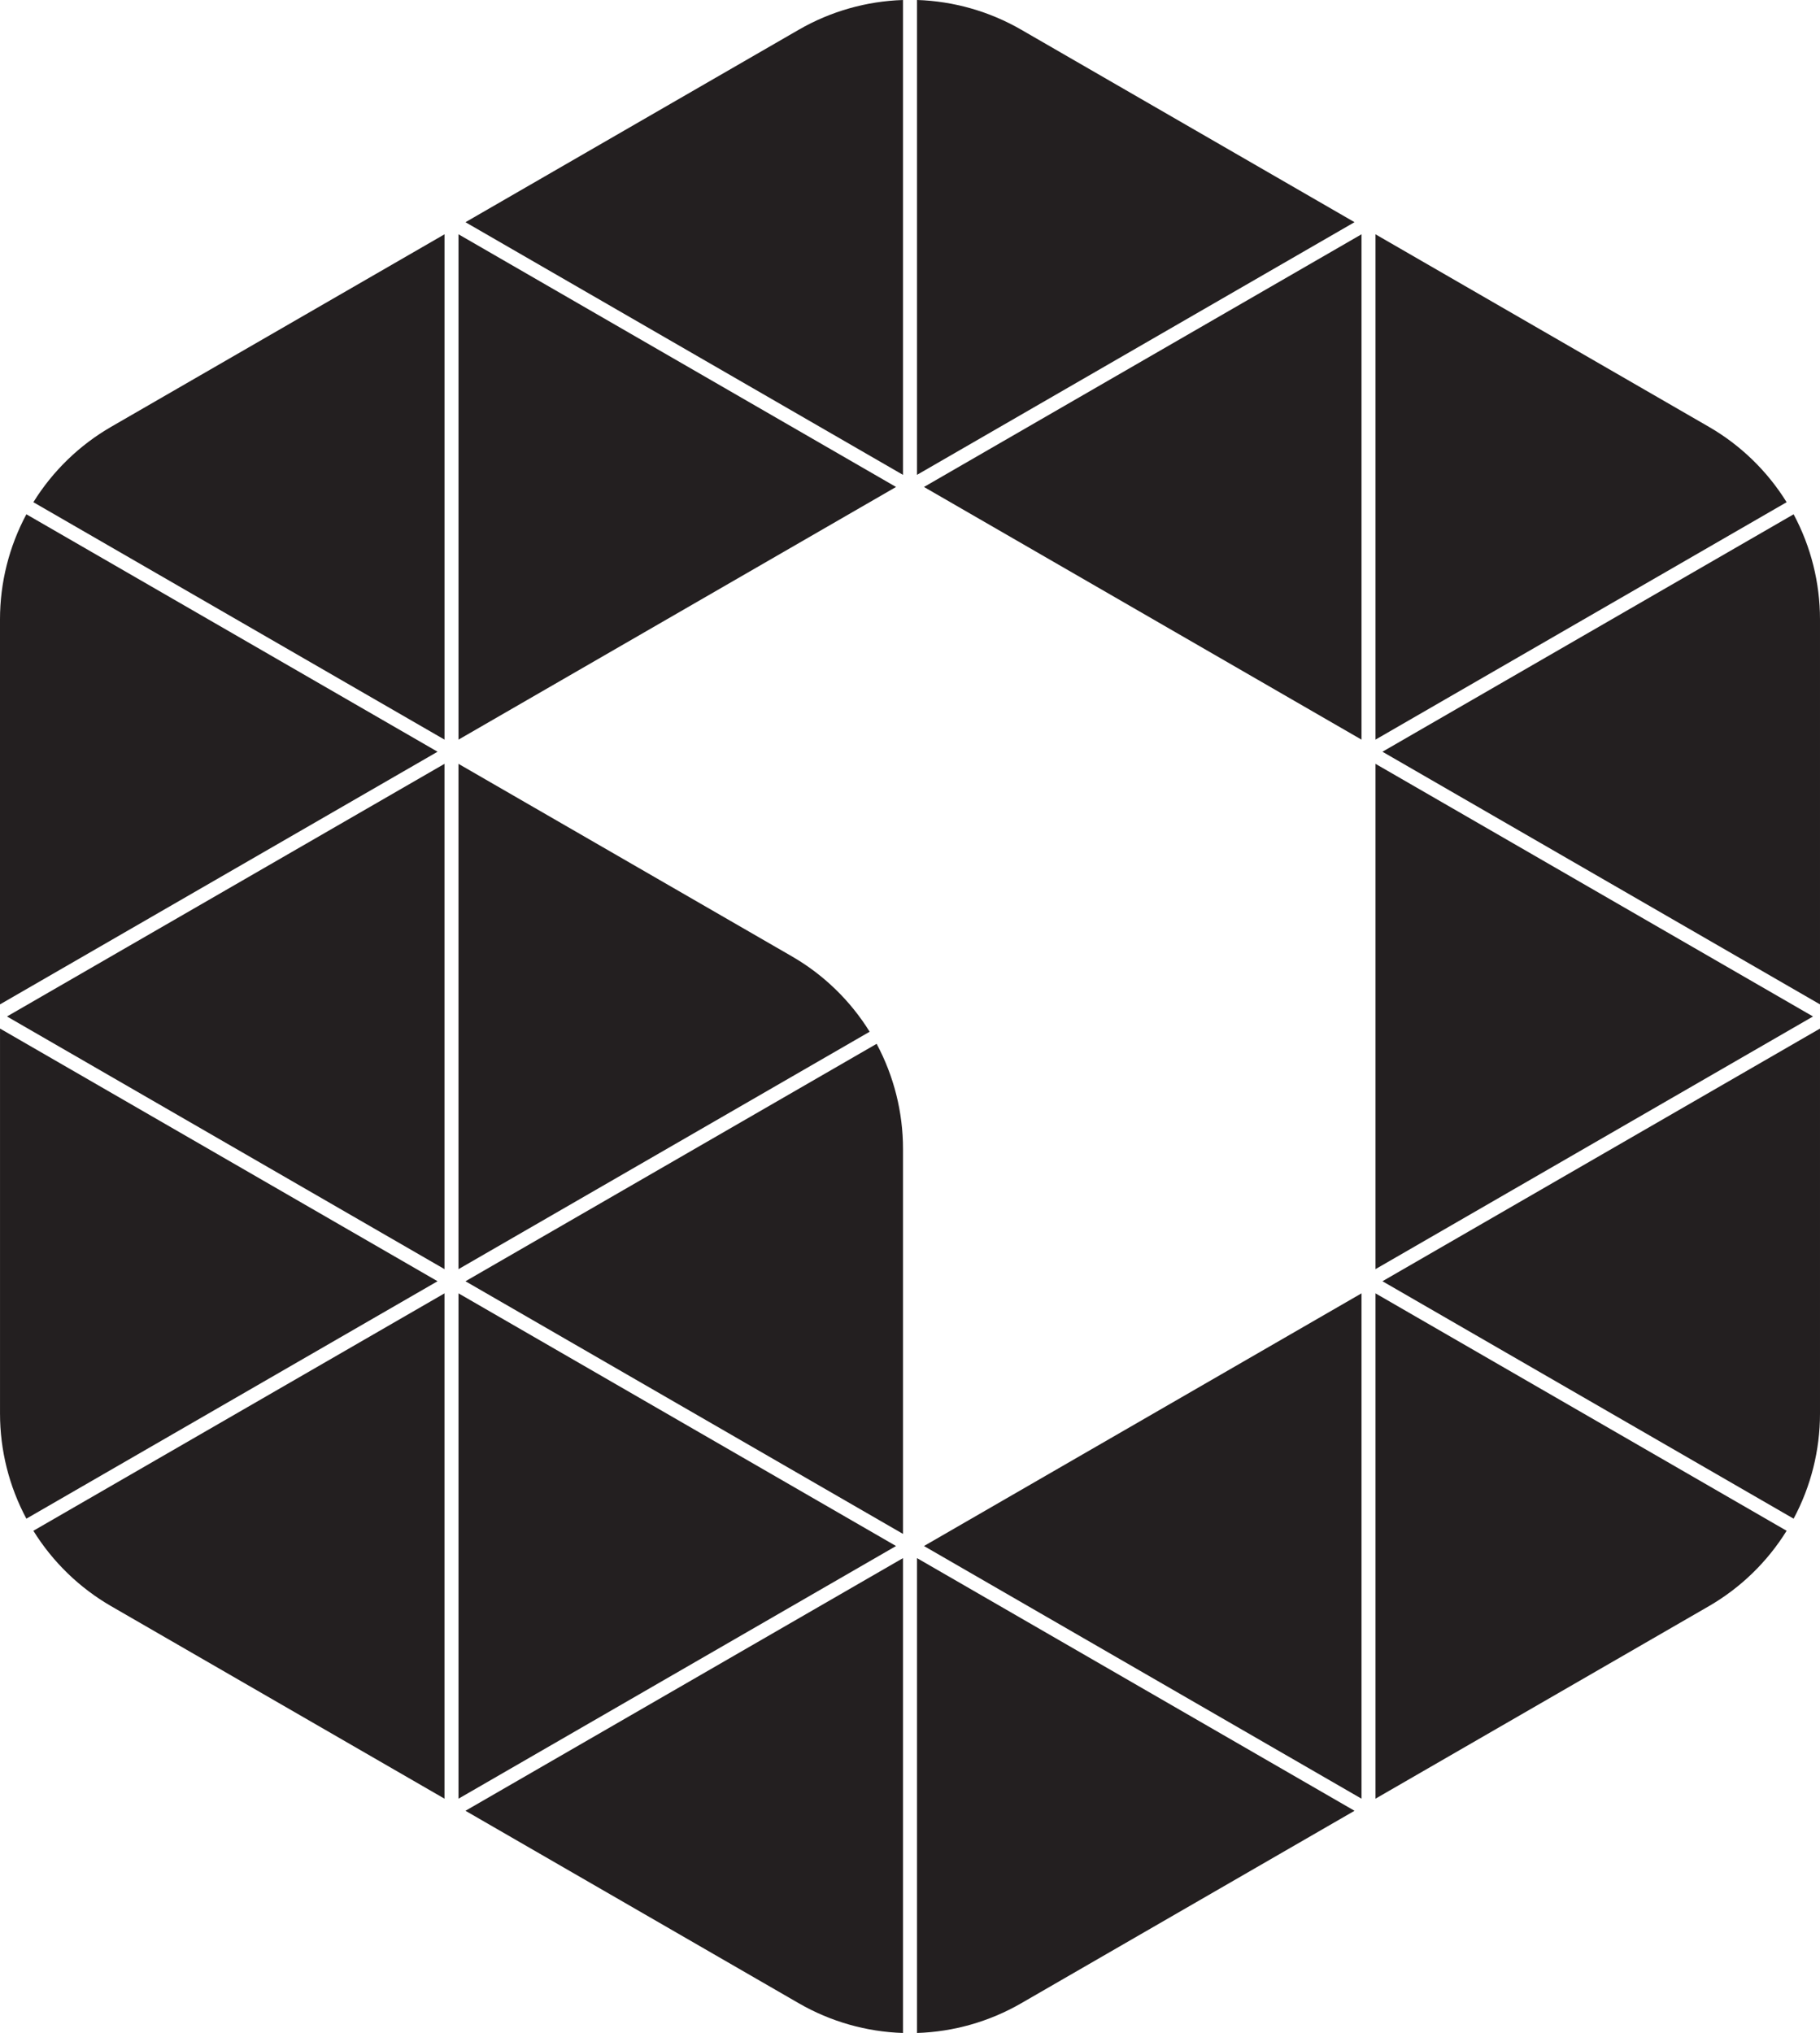 <?xml version="1.0" encoding="UTF-8" standalone="no"?>
<svg
   xmlns:dc="http://purl.org/dc/elements/1.1/"
   xmlns:cc="http://creativecommons.org/ns#"
   xmlns:rdf="http://www.w3.org/1999/02/22-rdf-syntax-ns#"
   xmlns:svg="http://www.w3.org/2000/svg"
   xmlns="http://www.w3.org/2000/svg"
   viewBox="0 0 114.245 127.588"
   height="127.588"
   width="114.245"
   xml:space="preserve"
   version="1.1"
   id="svg2"><defs
     id="defs6"><clipPath
       id="clipPath16"
       clipPathUnits="userSpaceOnUse"><path
         id="path18"
         d="m 0,870.236 623.626,0 L 623.626,0 0,0 0,870.236 Z" /></clipPath><clipPath
       id="clipPath28"
       clipPathUnits="userSpaceOnUse"><path
         id="path30"
         d="m 0,870.236 623.626,0 L 623.626,0 0,0 0,870.236 Z" /></clipPath><clipPath
       id="clipPath256"
       clipPathUnits="userSpaceOnUse"><path
         id="path258"
         d="m 0,870.236 623.626,0 L 623.626,0 0,0 0,870.236 Z" /></clipPath><clipPath
       id="clipPath264"
       clipPathUnits="userSpaceOnUse"><path
         id="path266"
         d="m -80.514,14.173 -595.276,0 0,841.89 595.276,0 0,-841.89 z" /></clipPath></defs><g
     transform="matrix(1.25,0,0,-1.25,-332.644,639.784)"
     id="g10"><path
       d="m 271.696,431.186 16.742,-9.666 0,25.372 -20.647,-11.921 c 0.969,-1.562 2.313,-2.866 3.905,-3.785"
       style="fill:#231f20;fill-opacity:1;fill-rule:nonzero;stroke:none"
       id="path118" /><path
       d="m 288.088,447.5 -21.972,12.686 0,-19.333 c 0,-1.84 0.457,-3.656 1.324,-5.274 l 20.648,11.921 z"
       style="fill:#231f20;fill-opacity:1;fill-rule:nonzero;stroke:none"
       id="path122" /><path
       d="m 288.438,448.107 0,25.371 -20.263,-11.698 -1.709,-0.987 21.972,-12.686 z"
       style="fill:#231f20;fill-opacity:1;fill-rule:nonzero;stroke:none"
       id="path126" /><path
       d="m 311.462,433.599 -21.972,-12.686 16.742,-9.666 c 1.593,-0.92 3.394,-1.432 5.23,-1.49 l 0,23.842 z"
       style="fill:#231f20;fill-opacity:1;fill-rule:nonzero;stroke:none"
       id="path130" /><path
       d="m 267.44,486.006 c -0.868,-1.618 -1.325,-3.434 -1.325,-5.274 l 0,-19.332 21.973,12.685 -20.648,11.921 z"
       style="fill:#231f20;fill-opacity:1;fill-rule:nonzero;stroke:none"
       id="path134" /><path
       d="m 312.515,434.206 15.978,-9.225 5.994,-3.461 0,25.372 -21.972,-12.686 z"
       style="fill:#231f20;fill-opacity:1;fill-rule:nonzero;stroke:none"
       id="path138" /><path
       d="m 356.186,435.579 c 0.868,1.619 1.325,3.435 1.325,5.274 l 0,19.333 -21.972,-12.686 20.647,-11.921 z"
       style="fill:#231f20;fill-opacity:1;fill-rule:nonzero;stroke:none"
       id="path142" /><path
       d="m 355.835,434.971 -20.647,11.921 0,-25.372 16.742,9.666 c 1.593,0.92 2.937,2.224 3.905,3.785"
       style="fill:#231f20;fill-opacity:1;fill-rule:nonzero;stroke:none"
       id="path146" /><path
       d="m 335.188,448.107 21.972,12.686 -1.709,0.987 -20.263,11.698 0,-25.371 z"
       style="fill:#231f20;fill-opacity:1;fill-rule:nonzero;stroke:none"
       id="path150" /><path
       d="m 312.164,433.599 0,-23.842 c 1.836,0.058 3.637,0.57 5.23,1.49 l 16.742,9.666 -21.972,12.686 z"
       style="fill:#231f20;fill-opacity:1;fill-rule:nonzero;stroke:none"
       id="path154" /><path
       d="m 311.112,487.378 -15.978,9.225 -5.994,3.461 0,-25.372 21.972,12.686 z"
       style="fill:#231f20;fill-opacity:1;fill-rule:nonzero;stroke:none"
       id="path158" /><path
       d="m 317.569,410.944 0,0 0,0 z"
       style="fill:#231f20;fill-opacity:1;fill-rule:nonzero;stroke:none"
       id="path162" /><path
       d="m 334.837,420.913 0,0 z"
       style="fill:#231f20;fill-opacity:1;fill-rule:nonzero;stroke:none"
       id="path166" /><path
       d="m 312.515,487.378 21.972,-12.686 0,25.372 -5.994,-3.461 -15.978,-9.225 z"
       style="fill:#231f20;fill-opacity:1;fill-rule:nonzero;stroke:none"
       id="path170" /><path
       d="m 267.791,486.613 20.648,-11.921 0,25.372 -16.743,-9.666 c -1.593,-0.92 -2.937,-2.224 -3.905,-3.785"
       style="fill:#231f20;fill-opacity:1;fill-rule:nonzero;stroke:none"
       id="path174" /><path
       d="m 335.539,474.085 21.972,-12.685 0,19.332 c 0,1.839 -0.457,3.655 -1.325,5.274 l -20.647,-11.921 z"
       style="fill:#231f20;fill-opacity:1;fill-rule:nonzero;stroke:none"
       id="path178" /><path
       d="m 351.93,490.398 -16.742,9.666 0,-25.372 20.647,11.921 c -0.968,1.561 -2.312,2.865 -3.905,3.785"
       style="fill:#231f20;fill-opacity:1;fill-rule:nonzero;stroke:none"
       id="path182" /><path
       d="m 311.462,454.146 c 0,1.839 -0.457,3.655 -1.325,5.274 l -20.647,-11.921 21.972,-12.685 0,19.332 z"
       style="fill:#231f20;fill-opacity:1;fill-rule:nonzero;stroke:none"
       id="path186" /><path
       d="m 309.787,460.027 c -0.969,1.561 -2.312,2.865 -3.905,3.784 l -16.743,9.666 0,-25.371 20.648,11.921 z"
       style="fill:#231f20;fill-opacity:1;fill-rule:nonzero;stroke:none"
       id="path190" /><path
       d="m 312.164,487.986 21.972,12.686 -16.743,9.667 c -1.593,0.919 -3.394,1.431 -5.229,1.489 l 0,-23.842 z"
       style="fill:#231f20;fill-opacity:1;fill-rule:nonzero;stroke:none"
       id="path194" /><path
       d="m 289.49,500.671 21.972,-12.686 0,23.842 c -1.835,-0.058 -3.636,-0.57 -5.23,-1.49 l -16.742,-9.666 z"
       style="fill:#231f20;fill-opacity:1;fill-rule:nonzero;stroke:none"
       id="path198" /><path
       d="m 311.112,434.206 -21.972,12.686 0,-25.372 21.972,12.686 z"
       style="fill:#231f20;fill-opacity:1;fill-rule:nonzero;stroke:none"
       id="path202" /></g></svg>